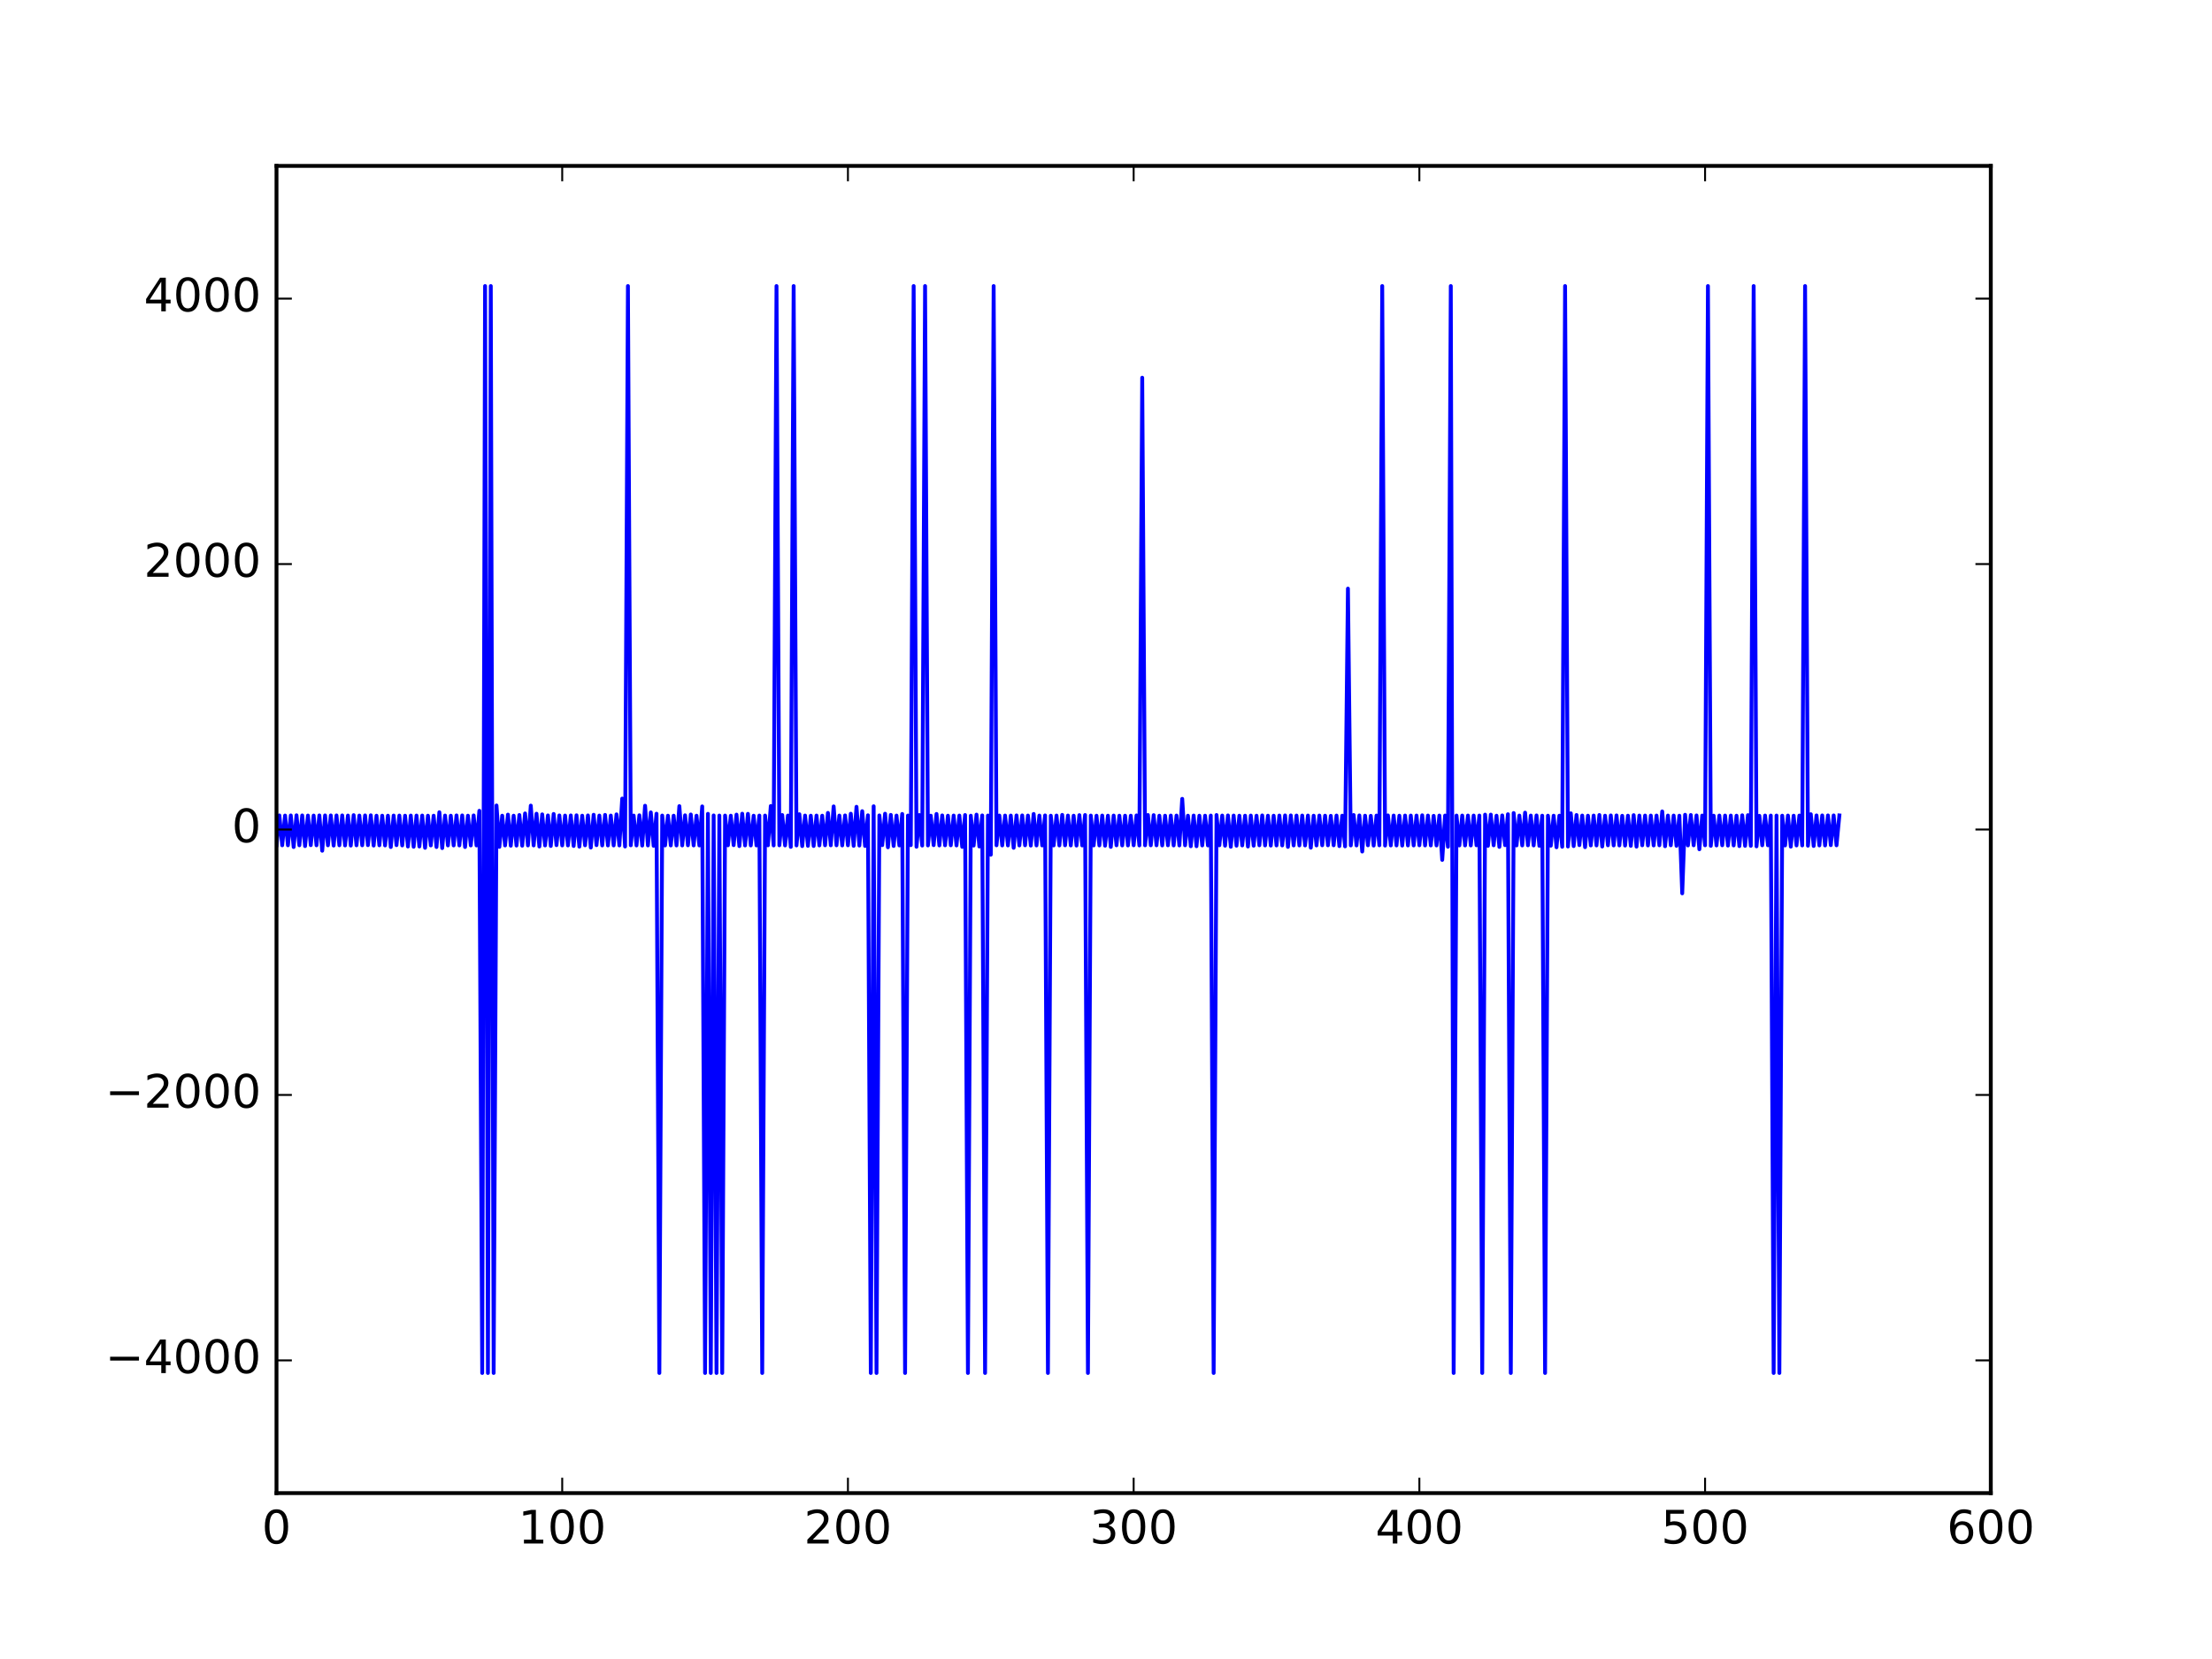 <?xml version="1.0" encoding="utf-8" standalone="no"?>
<!DOCTYPE svg PUBLIC "-//W3C//DTD SVG 1.1//EN"
  "http://www.w3.org/Graphics/SVG/1.1/DTD/svg11.dtd">
<!-- Created with matplotlib (http://matplotlib.org/) -->
<svg height="432pt" version="1.1" viewBox="0 0 576 432" width="576pt" xmlns="http://www.w3.org/2000/svg" xmlns:xlink="http://www.w3.org/1999/xlink">
 <defs>
  <style type="text/css">
*{stroke-linecap:butt;stroke-linejoin:round;stroke-miterlimit:100000;}
  </style>
 </defs>
 <g id="figure_1">
  <g id="patch_1">
   <path d="M 0 432 
L 576 432 
L 576 0 
L 0 0 
z
" style="fill:#ffffff;"/>
  </g>
  <g id="axes_1">
   <g id="patch_2">
    <path d="M 72 388.8 
L 518.4 388.8 
L 518.4 43.2 
L 72 43.2 
z
" style="fill:#ffffff;"/>
   </g>
   <g id="line2d_1">
    <path clip-path="url(#p0d4183ecb3)" d="M 72 220.078 
L 72.744 212.337 
L 73.488 220.113 
L 74.232 212.371 
L 74.976 220.113 
L 75.72 212.337 
L 76.464 220.562 
L 77.208 212.302 
L 77.952 220.113 
L 78.696 212.337 
L 79.44 220.32 
L 80.184 212.371 
L 80.928 220.078 
L 81.672 212.371 
L 82.416 220.113 
L 83.16 212.337 
L 83.904 221.53 
L 84.648 212.337 
L 85.392 220.113 
L 86.136 212.337 
L 86.88 220.182 
L 87.624 212.337 
L 88.368 220.113 
L 89.112 212.337 
L 89.856 220.147 
L 90.6 212.371 
L 91.344 220.182 
L 92.088 212.268 
L 92.832 220.113 
L 93.576 212.371 
L 94.32 220.113 
L 95.064 212.337 
L 95.808 220.078 
L 96.552 212.302 
L 97.296 220.182 
L 98.04 212.406 
L 98.784 220.113 
L 99.528 212.406 
L 100.272 220.147 
L 101.016 212.406 
L 101.76 220.562 
L 102.504 212.371 
L 103.248 220.078 
L 103.992 212.371 
L 104.736 220.147 
L 105.48 212.406 
L 106.224 220.424 
L 106.968 212.371 
L 107.712 220.493 
L 108.456 212.371 
L 109.2 220.424 
L 109.944 212.371 
L 110.688 220.769 
L 111.432 212.406 
L 112.176 220.147 
L 112.92 212.406 
L 113.664 220.562 
L 114.408 211.507 
L 115.152 220.838 
L 115.896 212.371 
L 116.64 220.147 
L 117.384 212.406 
L 118.128 220.147 
L 118.872 212.337 
L 119.616 220.147 
L 120.36 212.337 
L 121.104 220.562 
L 121.848 212.406 
L 122.592 220.147 
L 123.336 212.337 
L 124.08 220.147 
L 124.824 211.127 
L 125.568 357.523 
L 126.312 74.477 
L 127.056 357.523 
L 127.8 74.477 
L 128.544 357.523 
L 129.288 209.745 
L 130.032 220.527 
L 130.776 212.406 
L 131.52 220.147 
L 132.264 212.129 
L 133.008 220.216 
L 133.752 212.406 
L 134.496 220.182 
L 135.24 212.233 
L 135.984 220.216 
L 136.728 211.818 
L 137.472 220.147 
L 138.216 209.779 
L 138.96 220.147 
L 139.704 211.887 
L 140.448 220.424 
L 141.192 212.06 
L 141.936 220.147 
L 142.68 212.337 
L 143.424 220.285 
L 144.168 211.956 
L 144.912 220.078 
L 145.656 212.337 
L 146.4 220.147 
L 147.144 212.371 
L 147.888 220.147 
L 148.632 212.337 
L 149.376 220.285 
L 150.12 212.302 
L 150.864 220.458 
L 151.608 212.406 
L 152.352 220.113 
L 153.096 212.337 
L 153.84 220.7 
L 154.584 212.164 
L 155.328 220.078 
L 156.072 212.371 
L 156.816 220.147 
L 157.56 212.198 
L 158.304 220.147 
L 159.048 212.371 
L 159.792 220.147 
L 160.536 212.06 
L 161.28 220.147 
L 162.024 207.948 
L 162.768 220.424 
L 163.512 74.477 
L 164.256 220.113 
L 165 212.371 
L 165.744 220.147 
L 166.488 212.302 
L 167.232 220.182 
L 167.976 209.814 
L 168.72 220.147 
L 169.464 211.542 
L 170.208 220.251 
L 170.952 211.887 
L 171.696 357.523 
L 172.44 212.371 
L 173.184 220.147 
L 173.928 212.406 
L 174.672 220.147 
L 175.416 212.406 
L 176.16 220.147 
L 176.904 209.917 
L 177.648 220.147 
L 178.392 212.302 
L 179.136 220.113 
L 179.88 212.095 
L 180.624 220.147 
L 181.368 212.406 
L 182.112 220.147 
L 182.856 209.987 
L 183.6 357.523 
L 184.344 211.922 
L 185.088 357.523 
L 185.832 212.337 
L 186.576 357.523 
L 187.32 212.371 
L 188.064 357.523 
L 188.808 212.371 
L 189.552 220.113 
L 190.296 212.406 
L 191.04 220.078 
L 191.784 212.129 
L 192.528 220.32 
L 193.272 211.887 
L 194.016 220.147 
L 194.76 211.922 
L 195.504 220.147 
L 196.248 212.406 
L 196.992 220.147 
L 197.736 212.371 
L 198.48 357.523 
L 199.224 212.371 
L 199.968 220.113 
L 200.712 209.883 
L 201.456 220.147 
L 202.2 74.477 
L 202.944 220.113 
L 203.688 212.233 
L 204.432 220.147 
L 205.176 212.371 
L 205.92 220.527 
L 206.664 74.477 
L 207.408 220.147 
L 208.152 212.026 
L 208.896 220.32 
L 209.64 212.371 
L 210.384 220.251 
L 211.128 212.406 
L 211.872 220.285 
L 212.616 212.371 
L 213.36 220.147 
L 214.104 212.406 
L 214.848 220.113 
L 215.592 211.68 
L 216.336 220.113 
L 217.08 209.987 
L 217.824 220.113 
L 218.568 212.371 
L 219.312 220.147 
L 220.056 212.337 
L 220.8 220.113 
L 221.544 211.887 
L 222.288 220.251 
L 223.032 210.09 
L 223.776 220.182 
L 224.52 211.231 
L 225.264 220.285 
L 226.008 212.302 
L 226.752 357.523 
L 227.496 209.952 
L 228.24 357.523 
L 228.984 212.337 
L 229.728 220.078 
L 230.472 211.887 
L 231.216 220.631 
L 231.96 212.198 
L 232.704 220.285 
L 233.448 212.371 
L 234.192 220.147 
L 234.936 211.956 
L 235.68 357.523 
L 236.424 212.371 
L 237.168 220.078 
L 237.912 74.477 
L 238.656 220.493 
L 239.4 212.233 
L 240.144 220.182 
L 240.888 74.477 
L 241.632 220.147 
L 242.376 212.406 
L 243.12 220.078 
L 243.864 211.956 
L 244.608 220.147 
L 245.352 212.337 
L 246.096 220.113 
L 246.84 212.406 
L 247.584 220.113 
L 248.328 212.371 
L 249.072 220.147 
L 249.816 212.371 
L 250.56 220.527 
L 251.304 212.233 
L 252.048 357.523 
L 252.792 212.406 
L 253.536 220.182 
L 254.28 212.129 
L 255.024 220.424 
L 255.768 212.337 
L 256.512 357.523 
L 257.256 212.371 
L 258 222.566 
L 258.744 74.477 
L 259.488 220.113 
L 260.232 212.371 
L 260.976 220.147 
L 261.72 212.371 
L 262.464 220.147 
L 263.208 212.371 
L 263.952 220.769 
L 264.696 212.337 
L 265.44 220.147 
L 266.184 212.337 
L 266.928 220.113 
L 267.672 212.371 
L 268.416 220.182 
L 269.16 211.956 
L 269.904 220.147 
L 270.648 212.371 
L 271.392 220.147 
L 272.136 212.337 
L 272.88 357.523 
L 273.624 212.406 
L 274.368 220.147 
L 275.112 212.371 
L 275.856 220.147 
L 276.6 212.198 
L 277.344 220.113 
L 278.088 212.371 
L 278.832 220.147 
L 279.576 212.406 
L 280.32 220.182 
L 281.064 212.268 
L 281.808 220.147 
L 282.552 212.233 
L 283.296 357.523 
L 284.04 212.371 
L 284.784 220.147 
L 285.528 212.406 
L 286.272 220.147 
L 287.016 212.371 
L 287.76 220.216 
L 288.504 212.406 
L 289.248 220.527 
L 289.992 212.371 
L 290.736 220.113 
L 291.48 212.406 
L 292.224 220.147 
L 292.968 212.406 
L 293.712 220.147 
L 294.456 212.406 
L 295.2 220.113 
L 295.944 212.337 
L 296.688 220.147 
L 297.432 98.358 
L 298.176 220.113 
L 298.92 212.233 
L 299.664 220.113 
L 300.408 212.268 
L 301.152 220.113 
L 301.896 212.406 
L 302.64 220.147 
L 303.384 212.406 
L 304.128 220.113 
L 304.872 212.371 
L 305.616 220.147 
L 306.36 212.371 
L 307.104 220.147 
L 307.848 208.017 
L 308.592 220.113 
L 309.336 212.406 
L 310.08 220.355 
L 310.824 212.371 
L 311.568 220.355 
L 312.312 212.406 
L 313.056 220.147 
L 313.8 212.406 
L 314.544 220.147 
L 315.288 212.371 
L 316.032 357.523 
L 316.776 212.233 
L 317.52 220.113 
L 318.264 212.371 
L 319.008 220.216 
L 319.752 212.337 
L 320.496 220.493 
L 321.24 212.371 
L 321.984 220.216 
L 322.728 212.406 
L 323.472 220.147 
L 324.216 212.406 
L 324.96 220.424 
L 325.704 212.371 
L 326.448 220.216 
L 327.192 212.406 
L 327.936 220.113 
L 328.68 212.337 
L 329.424 220.147 
L 330.168 212.406 
L 330.912 220.182 
L 331.656 212.406 
L 332.4 220.147 
L 333.144 212.371 
L 333.888 220.147 
L 334.632 212.337 
L 335.376 220.527 
L 336.12 212.337 
L 336.864 220.147 
L 337.608 212.371 
L 338.352 220.147 
L 339.096 212.371 
L 339.84 220.147 
L 340.584 212.371 
L 341.328 220.735 
L 342.072 212.406 
L 342.816 220.147 
L 343.56 212.371 
L 344.304 220.113 
L 345.048 212.406 
L 345.792 220.113 
L 346.536 212.44 
L 347.28 220.113 
L 348.024 212.371 
L 348.768 220.32 
L 349.512 212.406 
L 350.256 220.389 
L 351 153.274 
L 351.744 220.147 
L 352.488 212.233 
L 353.232 220.147 
L 353.976 212.337 
L 354.72 221.737 
L 355.464 212.406 
L 356.208 220.113 
L 356.952 212.44 
L 357.696 220.182 
L 358.44 212.371 
L 359.184 220.113 
L 359.928 74.477 
L 360.672 220.182 
L 361.416 212.337 
L 362.16 220.147 
L 362.904 212.371 
L 363.648 220.147 
L 364.392 212.406 
L 365.136 220.182 
L 365.88 212.371 
L 366.624 220.147 
L 367.368 212.371 
L 368.112 220.147 
L 368.856 212.371 
L 369.6 220.113 
L 370.344 212.302 
L 371.088 220.147 
L 371.832 212.371 
L 372.576 220.147 
L 373.32 212.44 
L 374.064 220.147 
L 374.808 212.371 
L 375.552 223.914 
L 376.296 212.371 
L 377.04 220.493 
L 377.784 74.477 
L 378.528 357.523 
L 379.272 212.371 
L 380.016 220.147 
L 380.76 212.371 
L 381.504 220.147 
L 382.248 212.371 
L 382.992 220.147 
L 383.736 212.371 
L 384.48 220.113 
L 385.224 212.371 
L 385.968 357.523 
L 386.712 212.129 
L 387.456 220.251 
L 388.2 212.129 
L 388.944 220.113 
L 389.688 212.406 
L 390.432 220.527 
L 391.176 212.337 
L 391.92 220.078 
L 392.664 212.026 
L 393.408 357.523 
L 394.152 211.715 
L 394.896 220.147 
L 395.64 212.371 
L 396.384 220.147 
L 397.128 211.611 
L 397.872 220.113 
L 398.616 212.371 
L 399.36 220.147 
L 400.104 212.337 
L 400.848 220.251 
L 401.592 212.406 
L 402.336 357.523 
L 403.08 212.406 
L 403.824 220.216 
L 404.568 212.406 
L 405.312 220.631 
L 406.056 212.406 
L 406.8 220.493 
L 407.544 74.477 
L 408.288 220.424 
L 409.032 211.784 
L 409.776 220.32 
L 410.52 212.233 
L 411.264 220.078 
L 412.008 212.371 
L 412.752 220.596 
L 413.496 212.406 
L 414.24 220.147 
L 414.984 212.371 
L 415.728 220.147 
L 416.472 212.233 
L 417.216 220.424 
L 417.96 212.406 
L 418.704 220.113 
L 419.448 212.337 
L 420.192 220.147 
L 420.936 212.337 
L 421.68 220.147 
L 422.424 212.44 
L 423.168 220.182 
L 423.912 212.406 
L 424.656 220.251 
L 425.4 212.268 
L 426.144 220.458 
L 426.888 212.371 
L 427.632 220.113 
L 428.376 212.371 
L 429.12 220.147 
L 429.864 212.371 
L 430.608 220.147 
L 431.352 212.371 
L 432.096 220.113 
L 432.84 211.3 
L 433.584 220.355 
L 434.328 212.371 
L 435.072 220.113 
L 435.816 212.371 
L 436.56 220.251 
L 437.304 212.406 
L 438.048 232.623 
L 438.792 212.164 
L 439.536 220.147 
L 440.28 212.233 
L 441.024 220.113 
L 441.768 212.337 
L 442.512 221.149 
L 443.256 212.371 
L 444 220.113 
L 444.744 74.477 
L 445.488 220.251 
L 446.232 212.406 
L 446.976 220.147 
L 447.72 212.371 
L 448.464 220.113 
L 449.208 212.371 
L 449.952 220.182 
L 450.696 212.371 
L 451.44 220.147 
L 452.184 212.406 
L 452.928 220.32 
L 453.672 212.302 
L 454.416 220.251 
L 455.16 212.268 
L 455.904 220.251 
L 456.648 74.477 
L 457.392 220.389 
L 458.136 212.44 
L 458.88 220.113 
L 459.624 212.371 
L 460.368 220.113 
L 461.112 212.371 
L 461.856 357.523 
L 462.6 212.371 
L 463.344 357.523 
L 464.088 212.406 
L 464.832 220.147 
L 465.576 212.371 
L 466.32 220.458 
L 467.064 212.406 
L 467.808 220.147 
L 468.552 212.371 
L 469.296 220.147 
L 470.04 74.477 
L 470.784 220.216 
L 471.528 212.026 
L 472.272 220.285 
L 473.016 212.337 
L 473.76 220.147 
L 474.504 212.337 
L 475.248 220.147 
L 475.992 212.337 
L 476.736 220.078 
L 477.48 212.337 
L 478.224 220.113 
L 478.968 212.337 
L 478.968 212.337 
" style="fill:none;stroke:#0000ff;stroke-linecap:square;"/>
   </g>
   <g id="patch_3">
    <path d="M 72 43.2 
L 518.4 43.2 
" style="fill:none;stroke:#000000;stroke-linecap:square;stroke-linejoin:miter;"/>
   </g>
   <g id="patch_4">
    <path d="M 518.4 388.8 
L 518.4 43.2 
" style="fill:none;stroke:#000000;stroke-linecap:square;stroke-linejoin:miter;"/>
   </g>
   <g id="patch_5">
    <path d="M 72 388.8 
L 518.4 388.8 
" style="fill:none;stroke:#000000;stroke-linecap:square;stroke-linejoin:miter;"/>
   </g>
   <g id="patch_6">
    <path d="M 72 388.8 
L 72 43.2 
" style="fill:none;stroke:#000000;stroke-linecap:square;stroke-linejoin:miter;"/>
   </g>
   <g id="matplotlib.axis_1">
    <g id="xtick_1">
     <g id="line2d_2">
      <defs>
       <path d="M 0 0 
L 0 -4 
" id="mf3ae6b40d2" style="stroke:#000000;stroke-width:0.5;"/>
      </defs>
      <g>
       <use style="stroke:#000000;stroke-width:0.5;" x="72.0" xlink:href="#mf3ae6b40d2" y="388.8"/>
      </g>
     </g>
     <g id="line2d_3">
      <defs>
       <path d="M 0 0 
L 0 4 
" id="m837359390c" style="stroke:#000000;stroke-width:0.5;"/>
      </defs>
      <g>
       <use style="stroke:#000000;stroke-width:0.5;" x="72.0" xlink:href="#m837359390c" y="43.2"/>
      </g>
     </g>
     <g id="text_1">
      <!-- 0 -->
      <defs>
       <path d="M 31.781 66.406 
Q 24.172 66.406 20.328 58.906 
Q 16.5 51.422 16.5 36.375 
Q 16.5 21.391 20.328 13.891 
Q 24.172 6.391 31.781 6.391 
Q 39.453 6.391 43.281 13.891 
Q 47.125 21.391 47.125 36.375 
Q 47.125 51.422 43.281 58.906 
Q 39.453 66.406 31.781 66.406 
M 31.781 74.219 
Q 44.047 74.219 50.516 64.516 
Q 56.984 54.828 56.984 36.375 
Q 56.984 17.969 50.516 8.266 
Q 44.047 -1.422 31.781 -1.422 
Q 19.531 -1.422 13.062 8.266 
Q 6.594 17.969 6.594 36.375 
Q 6.594 54.828 13.062 64.516 
Q 19.531 74.219 31.781 74.219 
" id="BitstreamVeraSans-Roman-30"/>
      </defs>
      <g transform="translate(68.183 401.918)scale(0.12 -0.12)">
       <use xlink:href="#BitstreamVeraSans-Roman-30"/>
      </g>
     </g>
    </g>
    <g id="xtick_2">
     <g id="line2d_4">
      <g>
       <use style="stroke:#000000;stroke-width:0.5;" x="146.4" xlink:href="#mf3ae6b40d2" y="388.8"/>
      </g>
     </g>
     <g id="line2d_5">
      <g>
       <use style="stroke:#000000;stroke-width:0.5;" x="146.4" xlink:href="#m837359390c" y="43.2"/>
      </g>
     </g>
     <g id="text_2">
      <!-- 100 -->
      <defs>
       <path d="M 12.406 8.297 
L 28.516 8.297 
L 28.516 63.922 
L 10.984 60.406 
L 10.984 69.391 
L 28.422 72.906 
L 38.281 72.906 
L 38.281 8.297 
L 54.391 8.297 
L 54.391 0 
L 12.406 0 
z
" id="BitstreamVeraSans-Roman-31"/>
      </defs>
      <g transform="translate(134.947 401.918)scale(0.12 -0.12)">
       <use xlink:href="#BitstreamVeraSans-Roman-31"/>
       <use x="63.623" xlink:href="#BitstreamVeraSans-Roman-30"/>
       <use x="127.246" xlink:href="#BitstreamVeraSans-Roman-30"/>
      </g>
     </g>
    </g>
    <g id="xtick_3">
     <g id="line2d_6">
      <g>
       <use style="stroke:#000000;stroke-width:0.5;" x="220.8" xlink:href="#mf3ae6b40d2" y="388.8"/>
      </g>
     </g>
     <g id="line2d_7">
      <g>
       <use style="stroke:#000000;stroke-width:0.5;" x="220.8" xlink:href="#m837359390c" y="43.2"/>
      </g>
     </g>
     <g id="text_3">
      <!-- 200 -->
      <defs>
       <path d="M 19.188 8.297 
L 53.609 8.297 
L 53.609 0 
L 7.328 0 
L 7.328 8.297 
Q 12.938 14.109 22.625 23.891 
Q 32.328 33.688 34.812 36.531 
Q 39.547 41.844 41.422 45.531 
Q 43.312 49.219 43.312 52.781 
Q 43.312 58.594 39.234 62.25 
Q 35.156 65.922 28.609 65.922 
Q 23.969 65.922 18.812 64.312 
Q 13.672 62.703 7.812 59.422 
L 7.812 69.391 
Q 13.766 71.781 18.938 73 
Q 24.125 74.219 28.422 74.219 
Q 39.75 74.219 46.484 68.547 
Q 53.219 62.891 53.219 53.422 
Q 53.219 48.922 51.531 44.891 
Q 49.859 40.875 45.406 35.406 
Q 44.188 33.984 37.641 27.219 
Q 31.109 20.453 19.188 8.297 
" id="BitstreamVeraSans-Roman-32"/>
      </defs>
      <g transform="translate(209.347 401.918)scale(0.12 -0.12)">
       <use xlink:href="#BitstreamVeraSans-Roman-32"/>
       <use x="63.623" xlink:href="#BitstreamVeraSans-Roman-30"/>
       <use x="127.246" xlink:href="#BitstreamVeraSans-Roman-30"/>
      </g>
     </g>
    </g>
    <g id="xtick_4">
     <g id="line2d_8">
      <g>
       <use style="stroke:#000000;stroke-width:0.5;" x="295.2" xlink:href="#mf3ae6b40d2" y="388.8"/>
      </g>
     </g>
     <g id="line2d_9">
      <g>
       <use style="stroke:#000000;stroke-width:0.5;" x="295.2" xlink:href="#m837359390c" y="43.2"/>
      </g>
     </g>
     <g id="text_4">
      <!-- 300 -->
      <defs>
       <path d="M 40.578 39.312 
Q 47.656 37.797 51.625 33 
Q 55.609 28.219 55.609 21.188 
Q 55.609 10.406 48.188 4.484 
Q 40.766 -1.422 27.094 -1.422 
Q 22.516 -1.422 17.656 -0.516 
Q 12.797 0.391 7.625 2.203 
L 7.625 11.719 
Q 11.719 9.328 16.594 8.109 
Q 21.484 6.891 26.812 6.891 
Q 36.078 6.891 40.938 10.547 
Q 45.797 14.203 45.797 21.188 
Q 45.797 27.641 41.281 31.266 
Q 36.766 34.906 28.719 34.906 
L 20.219 34.906 
L 20.219 43.016 
L 29.109 43.016 
Q 36.375 43.016 40.234 45.922 
Q 44.094 48.828 44.094 54.297 
Q 44.094 59.906 40.109 62.906 
Q 36.141 65.922 28.719 65.922 
Q 24.656 65.922 20.016 65.031 
Q 15.375 64.156 9.812 62.312 
L 9.812 71.094 
Q 15.438 72.656 20.344 73.438 
Q 25.25 74.219 29.594 74.219 
Q 40.828 74.219 47.359 69.109 
Q 53.906 64.016 53.906 55.328 
Q 53.906 49.266 50.438 45.094 
Q 46.969 40.922 40.578 39.312 
" id="BitstreamVeraSans-Roman-33"/>
      </defs>
      <g transform="translate(283.748 401.918)scale(0.12 -0.12)">
       <use xlink:href="#BitstreamVeraSans-Roman-33"/>
       <use x="63.623" xlink:href="#BitstreamVeraSans-Roman-30"/>
       <use x="127.246" xlink:href="#BitstreamVeraSans-Roman-30"/>
      </g>
     </g>
    </g>
    <g id="xtick_5">
     <g id="line2d_10">
      <g>
       <use style="stroke:#000000;stroke-width:0.5;" x="369.6" xlink:href="#mf3ae6b40d2" y="388.8"/>
      </g>
     </g>
     <g id="line2d_11">
      <g>
       <use style="stroke:#000000;stroke-width:0.5;" x="369.6" xlink:href="#m837359390c" y="43.2"/>
      </g>
     </g>
     <g id="text_5">
      <!-- 400 -->
      <defs>
       <path d="M 37.797 64.312 
L 12.891 25.391 
L 37.797 25.391 
z
M 35.203 72.906 
L 47.609 72.906 
L 47.609 25.391 
L 58.016 25.391 
L 58.016 17.188 
L 47.609 17.188 
L 47.609 0 
L 37.797 0 
L 37.797 17.188 
L 4.891 17.188 
L 4.891 26.703 
z
" id="BitstreamVeraSans-Roman-34"/>
      </defs>
      <g transform="translate(358.147 401.918)scale(0.12 -0.12)">
       <use xlink:href="#BitstreamVeraSans-Roman-34"/>
       <use x="63.623" xlink:href="#BitstreamVeraSans-Roman-30"/>
       <use x="127.246" xlink:href="#BitstreamVeraSans-Roman-30"/>
      </g>
     </g>
    </g>
    <g id="xtick_6">
     <g id="line2d_12">
      <g>
       <use style="stroke:#000000;stroke-width:0.5;" x="444.0" xlink:href="#mf3ae6b40d2" y="388.8"/>
      </g>
     </g>
     <g id="line2d_13">
      <g>
       <use style="stroke:#000000;stroke-width:0.5;" x="444.0" xlink:href="#m837359390c" y="43.2"/>
      </g>
     </g>
     <g id="text_6">
      <!-- 500 -->
      <defs>
       <path d="M 10.797 72.906 
L 49.516 72.906 
L 49.516 64.594 
L 19.828 64.594 
L 19.828 46.734 
Q 21.969 47.469 24.109 47.828 
Q 26.266 48.188 28.422 48.188 
Q 40.625 48.188 47.75 41.5 
Q 54.891 34.812 54.891 23.391 
Q 54.891 11.625 47.562 5.094 
Q 40.234 -1.422 26.906 -1.422 
Q 22.312 -1.422 17.547 -0.641 
Q 12.797 0.141 7.719 1.703 
L 7.719 11.625 
Q 12.109 9.234 16.797 8.062 
Q 21.484 6.891 26.703 6.891 
Q 35.156 6.891 40.078 11.328 
Q 45.016 15.766 45.016 23.391 
Q 45.016 31 40.078 35.438 
Q 35.156 39.891 26.703 39.891 
Q 22.75 39.891 18.812 39.016 
Q 14.891 38.141 10.797 36.281 
z
" id="BitstreamVeraSans-Roman-35"/>
      </defs>
      <g transform="translate(432.548 401.918)scale(0.12 -0.12)">
       <use xlink:href="#BitstreamVeraSans-Roman-35"/>
       <use x="63.623" xlink:href="#BitstreamVeraSans-Roman-30"/>
       <use x="127.246" xlink:href="#BitstreamVeraSans-Roman-30"/>
      </g>
     </g>
    </g>
    <g id="xtick_7">
     <g id="line2d_14">
      <g>
       <use style="stroke:#000000;stroke-width:0.5;" x="518.4" xlink:href="#mf3ae6b40d2" y="388.8"/>
      </g>
     </g>
     <g id="line2d_15">
      <g>
       <use style="stroke:#000000;stroke-width:0.5;" x="518.4" xlink:href="#m837359390c" y="43.2"/>
      </g>
     </g>
     <g id="text_7">
      <!-- 600 -->
      <defs>
       <path d="M 33.016 40.375 
Q 26.375 40.375 22.484 35.828 
Q 18.609 31.297 18.609 23.391 
Q 18.609 15.531 22.484 10.953 
Q 26.375 6.391 33.016 6.391 
Q 39.656 6.391 43.531 10.953 
Q 47.406 15.531 47.406 23.391 
Q 47.406 31.297 43.531 35.828 
Q 39.656 40.375 33.016 40.375 
M 52.594 71.297 
L 52.594 62.312 
Q 48.875 64.062 45.094 64.984 
Q 41.312 65.922 37.594 65.922 
Q 27.828 65.922 22.672 59.328 
Q 17.531 52.734 16.797 39.406 
Q 19.672 43.656 24.016 45.922 
Q 28.375 48.188 33.594 48.188 
Q 44.578 48.188 50.953 41.516 
Q 57.328 34.859 57.328 23.391 
Q 57.328 12.156 50.688 5.359 
Q 44.047 -1.422 33.016 -1.422 
Q 20.359 -1.422 13.672 8.266 
Q 6.984 17.969 6.984 36.375 
Q 6.984 53.656 15.188 63.938 
Q 23.391 74.219 37.203 74.219 
Q 40.922 74.219 44.703 73.484 
Q 48.484 72.75 52.594 71.297 
" id="BitstreamVeraSans-Roman-36"/>
      </defs>
      <g transform="translate(506.947 401.918)scale(0.12 -0.12)">
       <use xlink:href="#BitstreamVeraSans-Roman-36"/>
       <use x="63.623" xlink:href="#BitstreamVeraSans-Roman-30"/>
       <use x="127.246" xlink:href="#BitstreamVeraSans-Roman-30"/>
      </g>
     </g>
    </g>
   </g>
   <g id="matplotlib.axis_2">
    <g id="ytick_1">
     <g id="line2d_16">
      <defs>
       <path d="M 0 0 
L 4 0 
" id="mae42291e07" style="stroke:#000000;stroke-width:0.5;"/>
      </defs>
      <g>
       <use style="stroke:#000000;stroke-width:0.5;" x="72.0" xlink:href="#mae42291e07" y="354.24"/>
      </g>
     </g>
     <g id="line2d_17">
      <defs>
       <path d="M 0 0 
L -4 0 
" id="mb42ec403f2" style="stroke:#000000;stroke-width:0.5;"/>
      </defs>
      <g>
       <use style="stroke:#000000;stroke-width:0.5;" x="518.4" xlink:href="#mb42ec403f2" y="354.24"/>
      </g>
     </g>
     <g id="text_8">
      <!-- −4000 -->
      <defs>
       <path d="M 10.594 35.5 
L 73.188 35.5 
L 73.188 27.203 
L 10.594 27.203 
z
" id="BitstreamVeraSans-Roman-2212"/>
      </defs>
      <g transform="translate(27.404 357.551)scale(0.12 -0.12)">
       <use xlink:href="#BitstreamVeraSans-Roman-2212"/>
       <use x="83.789" xlink:href="#BitstreamVeraSans-Roman-34"/>
       <use x="147.412" xlink:href="#BitstreamVeraSans-Roman-30"/>
       <use x="211.035" xlink:href="#BitstreamVeraSans-Roman-30"/>
       <use x="274.658" xlink:href="#BitstreamVeraSans-Roman-30"/>
      </g>
     </g>
    </g>
    <g id="ytick_2">
     <g id="line2d_18">
      <g>
       <use style="stroke:#000000;stroke-width:0.5;" x="72.0" xlink:href="#mae42291e07" y="285.12"/>
      </g>
     </g>
     <g id="line2d_19">
      <g>
       <use style="stroke:#000000;stroke-width:0.5;" x="518.4" xlink:href="#mb42ec403f2" y="285.12"/>
      </g>
     </g>
     <g id="text_9">
      <!-- −2000 -->
      <g transform="translate(27.404 288.431)scale(0.12 -0.12)">
       <use xlink:href="#BitstreamVeraSans-Roman-2212"/>
       <use x="83.789" xlink:href="#BitstreamVeraSans-Roman-32"/>
       <use x="147.412" xlink:href="#BitstreamVeraSans-Roman-30"/>
       <use x="211.035" xlink:href="#BitstreamVeraSans-Roman-30"/>
       <use x="274.658" xlink:href="#BitstreamVeraSans-Roman-30"/>
      </g>
     </g>
    </g>
    <g id="ytick_3">
     <g id="line2d_20">
      <g>
       <use style="stroke:#000000;stroke-width:0.5;" x="72.0" xlink:href="#mae42291e07" y="216.0"/>
      </g>
     </g>
     <g id="line2d_21">
      <g>
       <use style="stroke:#000000;stroke-width:0.5;" x="518.4" xlink:href="#mb42ec403f2" y="216.0"/>
      </g>
     </g>
     <g id="text_10">
      <!-- 0 -->
      <g transform="translate(60.365 219.311)scale(0.12 -0.12)">
       <use xlink:href="#BitstreamVeraSans-Roman-30"/>
      </g>
     </g>
    </g>
    <g id="ytick_4">
     <g id="line2d_22">
      <g>
       <use style="stroke:#000000;stroke-width:0.5;" x="72.0" xlink:href="#mae42291e07" y="146.88"/>
      </g>
     </g>
     <g id="line2d_23">
      <g>
       <use style="stroke:#000000;stroke-width:0.5;" x="518.4" xlink:href="#mb42ec403f2" y="146.88"/>
      </g>
     </g>
     <g id="text_11">
      <!-- 2000 -->
      <g transform="translate(37.46 150.191)scale(0.12 -0.12)">
       <use xlink:href="#BitstreamVeraSans-Roman-32"/>
       <use x="63.623" xlink:href="#BitstreamVeraSans-Roman-30"/>
       <use x="127.246" xlink:href="#BitstreamVeraSans-Roman-30"/>
       <use x="190.869" xlink:href="#BitstreamVeraSans-Roman-30"/>
      </g>
     </g>
    </g>
    <g id="ytick_5">
     <g id="line2d_24">
      <g>
       <use style="stroke:#000000;stroke-width:0.5;" x="72.0" xlink:href="#mae42291e07" y="77.76"/>
      </g>
     </g>
     <g id="line2d_25">
      <g>
       <use style="stroke:#000000;stroke-width:0.5;" x="518.4" xlink:href="#mb42ec403f2" y="77.76"/>
      </g>
     </g>
     <g id="text_12">
      <!-- 4000 -->
      <g transform="translate(37.46 81.071)scale(0.12 -0.12)">
       <use xlink:href="#BitstreamVeraSans-Roman-34"/>
       <use x="63.623" xlink:href="#BitstreamVeraSans-Roman-30"/>
       <use x="127.246" xlink:href="#BitstreamVeraSans-Roman-30"/>
       <use x="190.869" xlink:href="#BitstreamVeraSans-Roman-30"/>
      </g>
     </g>
    </g>
   </g>
  </g>
 </g>
 <defs>
  <clipPath id="p0d4183ecb3">
   <rect height="345.6" width="446.4" x="72.0" y="43.2"/>
  </clipPath>
 </defs>
</svg>
